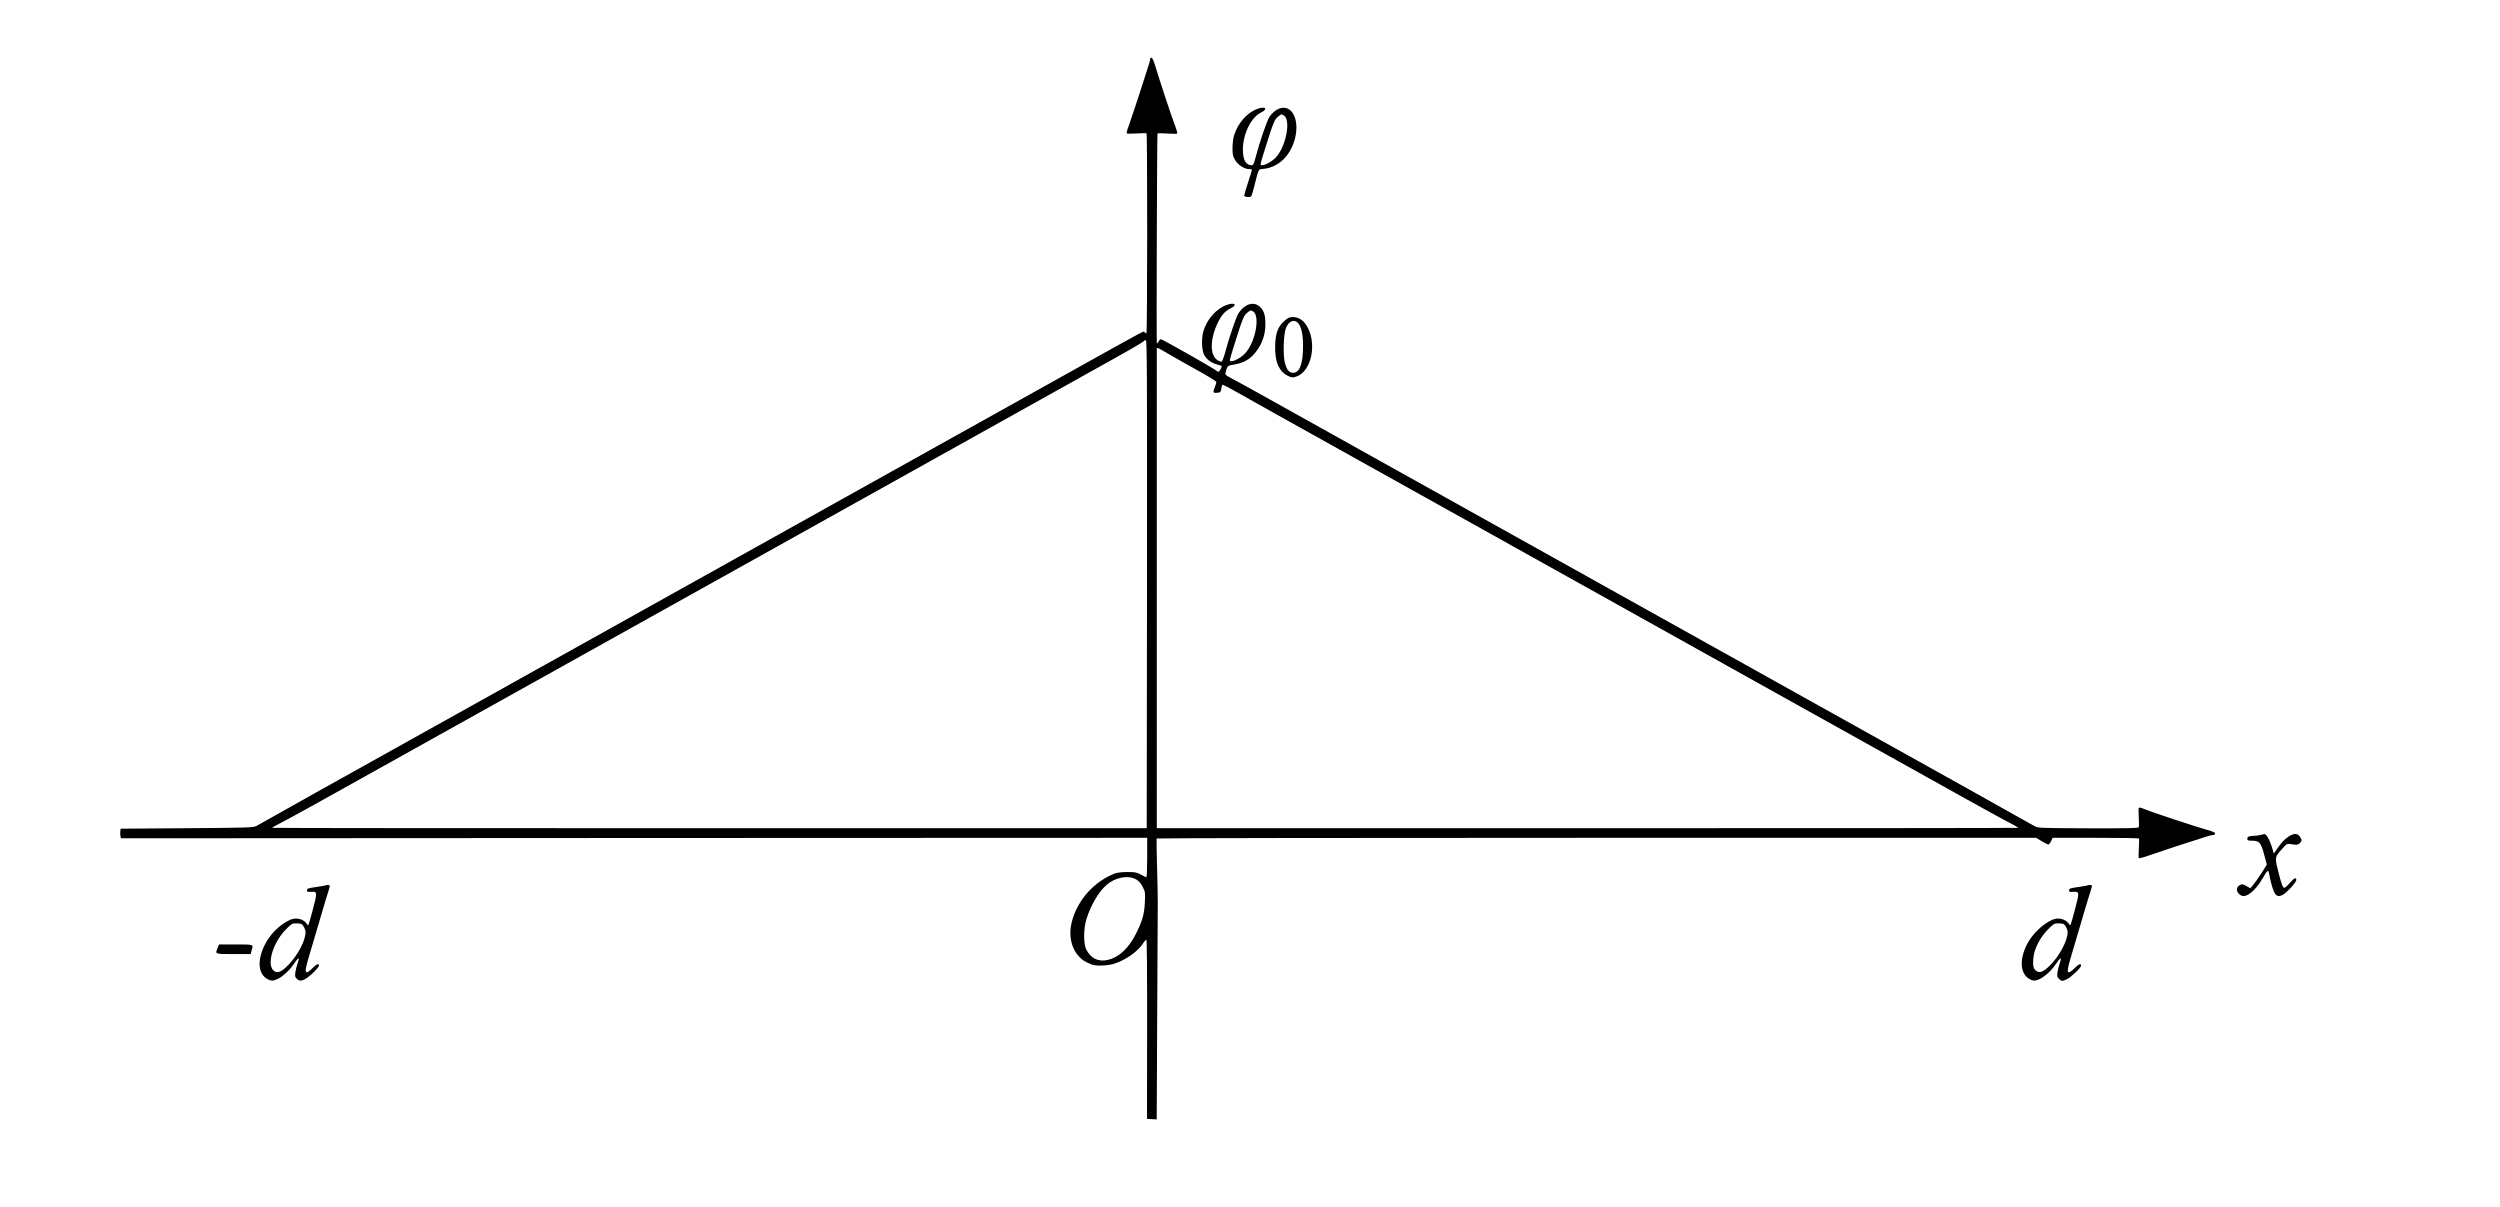 <?xml version="1.0" encoding="UTF-8" standalone="no"?>
<svg
   xmlns:dc="http://purl.org/dc/elements/1.1/"
   xmlns:cc="http://creativecommons.org/ns#"
   xmlns:rdf="http://www.w3.org/1999/02/22-rdf-syntax-ns#"
   xmlns:svg="http://www.w3.org/2000/svg"
   xmlns="http://www.w3.org/2000/svg"
   xmlns:sodipodi="http://sodipodi.sourceforge.net/DTD/sodipodi-0.dtd"
   xmlns:inkscape="http://www.inkscape.org/namespaces/inkscape"
   version="1.0"
   width="2602pt"
   height="1256pt"
   viewBox="0 0 2602 1256"
   preserveAspectRatio="xMidYMid meet"
   id="svg20"
   sodipodi:docname="135.svg"
   inkscape:version="0.92.4 5da689c313, 2019-01-14">
  <defs
     id="defs24" />
  <sodipodi:namedview
     pagecolor="#ffffff"
     bordercolor="#666666"
     borderopacity="1"
     objecttolerance="10"
     gridtolerance="10"
     guidetolerance="10"
     inkscape:pageopacity="0"
     inkscape:pageshadow="2"
     inkscape:window-width="1920"
     inkscape:window-height="1040"
     id="namedview22"
     showgrid="false"
     inkscape:zoom="6.6264764"
     inkscape:cx="2986.3318"
     inkscape:cy="487.67817"
     inkscape:window-x="0"
     inkscape:window-y="0"
     inkscape:window-maximized="1"
     inkscape:current-layer="svg20" />
  <g
     transform="translate(0,1256) scale(0.1,-0.1)"
     fill="#000000"
     stroke="none"
     id="g18">
    <path
       d="m 11970,11943 c 0,-19 5,-1 -107,-348 -48,-148 -100,-303 -115,-344 -17,-43 -25,-77 -19,-80 5,-3 51,-3 103,0 51,3 96,4 101,2 10,-6 9,-2083 -1,-2083 -4,0 -13,5 -19,11 -14,14 74,61 -773,-411 -725,-404 -1041,-580 -1130,-630 -47,-26 -281,-157 -520,-290 -239,-134 -473,-264 -520,-290 -47,-26 -240,-134 -430,-240 -190,-106 -424,-236 -520,-290 -96,-54 -330,-184 -520,-290 -190,-106 -424,-236 -520,-290 -96,-54 -330,-184 -520,-290 -190,-106 -424,-236 -520,-290 -96,-54 -330,-184 -520,-290 -190,-106 -424,-236 -520,-290 -96,-54 -330,-184 -520,-290 -190,-106 -424,-236 -520,-290 -369,-205 -871,-486 -1010,-565 -80,-45 -161,-91 -180,-101 -33,-18 -71,-19 -725,-24 l -690,-5 -3,-29 c -2,-15 -1,-38 2,-50 l 5,-21 5341,3 5340,2 v -205 c 0,-113 -4,-205 -9,-205 -5,0 -30,12 -56,27 -43,23 -59,27 -140,27 -51,0 -107,-6 -126,-13 -222,-84 -394,-277 -454,-506 -35,-136 -7,-272 73,-358 42,-44 58,-54 135,-86 46,-18 166,-13 238,10 119,39 248,131 299,215 12,19 26,34 31,34 6,0 9,-342 8,-933 l -1,-932 51,-3 50,-3 5,1093 c 3,601 6,1122 6,1158 1,36 -3,200 -7,365 -5,165 -7,303 -5,308 2,4 2062,7 4579,7 h 4575 l 58,-35 c 32,-19 63,-35 69,-35 6,0 19,16 28,35 l 17,35 h 447 c 246,0 450,-3 452,-7 2,-5 1,-50 -2,-101 -3,-52 -4,-98 -1,-103 3,-5 51,7 105,27 93,33 432,145 587,193 37,12 74,21 82,21 25,0 28,18 6,30 -12,6 -53,20 -93,30 -89,24 -570,183 -633,211 -26,11 -50,16 -54,12 -3,-4 -3,-48 0,-98 3,-49 3,-96 0,-104 -6,-11 -99,-13 -526,-12 -480,2 -522,3 -554,20 -19,10 -118,65 -220,123 -102,58 -309,174 -460,258 -151,84 -428,238 -615,343 -187,104 -419,233 -515,287 -96,54 -330,184 -520,290 -190,106 -424,236 -520,290 -96,54 -330,184 -520,290 -190,106 -424,236 -520,290 -96,54 -330,184 -520,290 -190,106 -383,214 -430,240 -47,26 -281,156 -520,290 -239,133 -473,264 -520,290 -47,26 -281,156 -520,290 -239,133 -473,264 -520,290 -239,133 -733,409 -1036,578 -188,105 -369,205 -403,222 -34,17 -64,36 -66,43 -3,7 1,30 9,52 14,38 16,40 77,50 84,14 145,43 193,91 88,88 136,203 136,328 0,90 -13,136 -49,175 -64,68 -159,45 -229,-56 -24,-34 -103,-265 -142,-415 -13,-48 -29,-89 -36,-92 -7,-3 -27,5 -45,17 -78,52 -76,218 5,387 37,77 77,124 131,149 77,36 49,68 -35,38 -109,-38 -207,-147 -245,-273 -21,-70 -19,-189 4,-240 22,-48 69,-86 126,-104 22,-6 46,-13 53,-16 10,-3 9,-10 -3,-34 -16,-32 -25,-36 -41,-21 -22,22 -568,331 -583,331 -6,0 -17,-12 -25,-27 -8,-16 -16,-23 -16,-18 -5,75 2,2181 7,2185 5,4 51,4 103,0 52,-3 98,-4 102,0 4,3 -7,44 -25,90 -31,78 -154,450 -208,628 -13,43 -27,72 -35,72 -8,0 -14,-8 -14,-17 z m 1070,-2623 c 81,-44 25,-334 -88,-445 -55,-55 -152,-96 -152,-64 0,7 18,71 41,143 95,302 103,322 145,355 31,24 30,24 54,11 z m -1102,-2840 -3,-2540 H 7386 c -2502,0 -4551,1 -4553,4 -2,2 33,23 79,46 125,64 382,207 1408,780 190,106 383,214 430,240 109,61 579,323 1130,630 239,134 473,264 520,290 47,26 281,157 520,290 239,134 473,264 520,290 47,26 281,157 520,290 239,134 473,264 520,290 47,26 281,157 520,290 239,134 473,264 520,290 47,26 240,134 430,240 190,106 424,236 520,290 96,54 330,184 520,290 190,106 426,238 525,293 256,142 389,220 393,229 2,4 10,8 18,8 12,0 14,-352 12,-2540 z m 205,2407 c 40,-24 172,-99 295,-167 127,-70 222,-128 222,-136 0,-8 -7,-31 -15,-51 -24,-56 -20,-65 22,-61 35,3 38,6 44,41 3,20 8,40 11,43 3,3 52,-22 109,-54 57,-33 259,-146 449,-252 343,-191 878,-490 1040,-580 47,-26 281,-157 520,-290 239,-134 473,-264 520,-290 47,-26 240,-134 430,-240 190,-106 424,-236 520,-290 96,-54 330,-184 520,-290 190,-106 383,-214 430,-240 191,-106 716,-399 1040,-580 190,-106 424,-236 520,-290 96,-54 274,-153 395,-220 1163,-650 1596,-890 1703,-945 51,-26 91,-49 89,-51 -2,-3 -2021,-4 -4486,-4 h -4481 v 2493 2501 c 0,12 21,2 103,-47 z m -318,-5480 c 28,-16 48,-38 68,-77 26,-52 28,-60 23,-155 -5,-125 -24,-193 -86,-320 -79,-162 -182,-259 -302,-286 -98,-21 -172,14 -221,106 -31,57 -31,220 1,320 45,144 126,282 208,354 90,80 226,105 309,58 z"
       id="path4"
       inkscape:connector-curvature="0"
       sodipodi:nodetypes="scccccsscccssssssssssccccccccccsscsccccccsccccccccsccsccsccsccsccccccccsscssssssscscccscccsscccsscccccccscsccsccccssccscccccscccccscscscssssccscccscccsccccssssccscccsccscccccccccc" />
    <path
       d="M13085 11426 c-108 -40 -203 -150 -241 -276 -9 -29 -16 -89 -16 -132 0 -70 4 -86 29 -127 31 -50 96 -91 145 -91 15 0 28 -3 28 -8 0 -4 -18 -62 -40 -130 -22 -67 -40 -129 -40 -137 0 -17 65 -22 75 -5 3 5 17 54 31 107 48 189 37 169 99 176 76 8 151 45 208 103 123 125 168 351 95 472 -57 93 -168 77 -246 -35 -24 -34 -103 -265 -142 -415 -19 -72 -27 -88 -42 -88 -61 0 -92 56 -92 165 1 162 86 335 189 384 78 37 44 69 -40 37z m275 -66 c81 -43 24 -334 -87 -445 -56 -55 -153 -96 -153 -64 0 7 18 71 41 143 95 302 103 322 145 355 31 24 30 24 54 11z"
       id="path6" />
    <path
       d="M13368 9220 c-66 -58 -91 -121 -96 -248 -7 -174 39 -282 139 -327 35 -16 44 -17 81 -4 163 54 221 360 101 540 -33 50 -83 79 -137 79 -36 0 -51 -7 -88 -40z m142 -22 c34 -37 53 -121 52 -239 0 -186 -35 -279 -104 -279 -40 0 -63 27 -84 99 -22 77 -16 306 11 369 29 71 85 93 125 50z"
       id="path8" />
    <path
       d="M23530 3870 c-14 -4 -44 -8 -67 -9 -55 -1 -73 -9 -73 -32 0 -16 8 -19 46 -19 81 0 97 -18 134 -162 l23 -87 -54 -86 c-30 -47 -69 -102 -86 -123 l-32 -37 -42 24 c-36 20 -45 21 -66 10 -45 -24 -40 -81 11 -108 55 -30 147 43 227 180 45 79 57 89 63 57 46 -226 71 -267 141 -234 41 20 145 132 145 157 0 32 -23 21 -68 -31 -24 -28 -49 -50 -56 -50 -18 0 -29 31 -66 178 -35 141 -35 141 46 231 46 51 48 52 88 45 60 -11 79 -7 98 16 16 19 16 25 3 50 -25 49 -68 53 -128 11 -47 -33 -68 -55 -117 -126 l-34 -49 -21 71 c-23 74 -58 134 -78 132 -7 -1 -23 -5 -37 -9z"
       id="path10" />
    <path
       d="M3385 3344 c-6 -2 -51 -10 -100 -17 -78 -11 -90 -16 -90 -33 0 -16 6 -19 41 -16 67 5 68 -4 23 -173 -53 -198 -48 -184 -65 -161 -37 52 -110 70 -171 44 -106 -46 -212 -149 -268 -263 -84 -170 -67 -316 43 -362 32 -13 40 -13 81 3 52 20 129 88 174 154 58 85 71 86 42 5 -8 -22 -17 -61 -21 -86 -5 -40 -3 -49 17 -68 28 -26 56 -22 110 15 43 29 119 108 119 123 0 27 -25 18 -65 -23 -24 -25 -52 -46 -61 -46 -23 0 -15 47 41 230 24 80 71 240 105 355 34 116 69 233 79 262 10 29 16 54 13 57 -6 7 -32 7 -47 0z m-250 -400 c20 -8 45 -56 45 -87 0 -84 -77 -232 -173 -334 -60 -64 -100 -87 -133 -79 -110 28 -52 286 100 441 57 59 68 65 104 65 22 0 48 -3 57 -6z"
       id="path12" />
    <path
       d="M21725 3344 c-6 -2 -51 -10 -100 -17 -78 -11 -90 -16 -90 -33 0 -16 6 -19 41 -16 67 5 68 -4 23 -173 -53 -198 -48 -184 -65 -161 -37 52 -110 70 -171 44 -105 -46 -212 -150 -268 -260 -84 -168 -66 -319 43 -365 32 -13 40 -13 81 3 52 20 129 88 174 154 58 85 71 86 42 5 -8 -22 -17 -61 -21 -86 -5 -40 -3 -49 17 -68 28 -26 32 -26 84 -1 42 20 145 119 145 139 0 27 -25 18 -65 -23 -24 -25 -52 -46 -61 -46 -23 0 -15 47 41 230 24 80 71 240 105 355 34 116 69 233 79 262 10 29 16 54 13 57 -6 7 -32 7 -47 0z m-250 -400 c20 -8 45 -56 45 -87 0 -90 -92 -259 -193 -354 -64 -60 -96 -72 -132 -49 -31 21 -39 51 -32 132 7 95 67 213 150 298 59 60 68 66 105 66 22 0 48 -3 57 -6z"
       id="path14" />
    <path
       d="M2265 2694 c-27 -66 -33 -64 165 -64 l179 0 10 38 c19 65 27 62 -164 62 l-175 0 -15 -36z"
       id="path16" />
  </g>
</svg>
